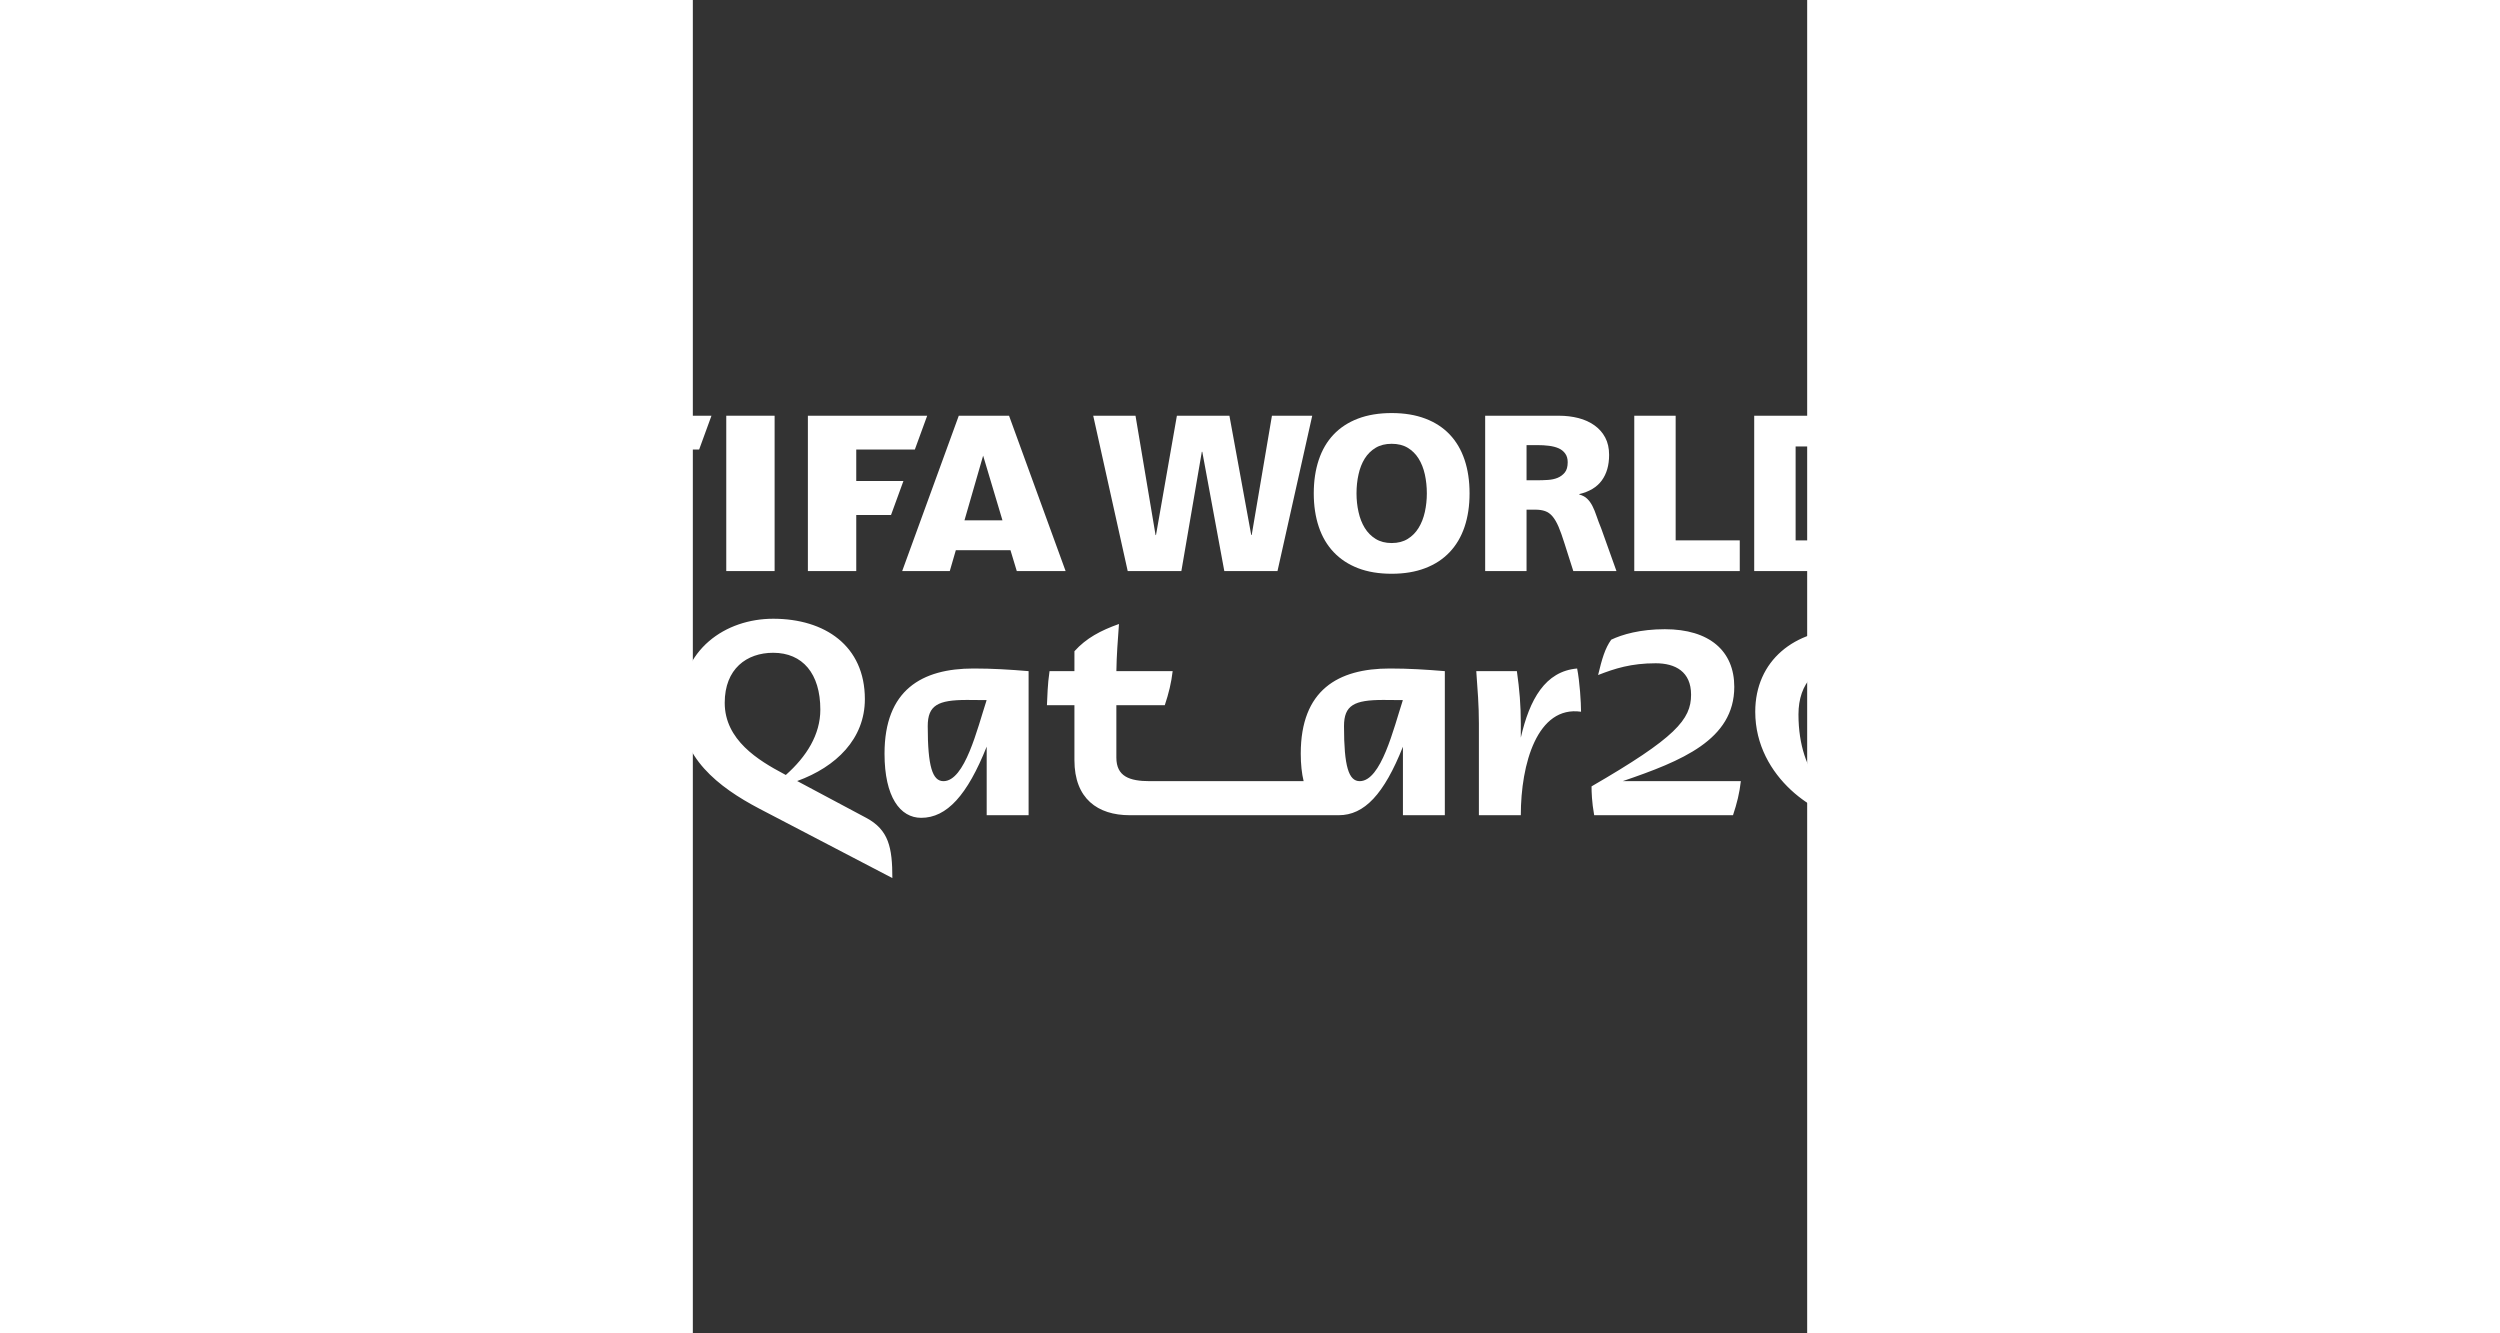 <?xml version="1.0" encoding="UTF-8" standalone="no"?>
<svg
   xmlns:dc="http://purl.org/dc/elements/1.1/"
   xmlns:cc="http://creativecommons.org/ns#"
   xmlns:rdf="http://www.w3.org/1999/02/22-rdf-syntax-ns#"
   xmlns:svg="http://www.w3.org/2000/svg"
   xmlns="http://www.w3.org/2000/svg"
   id="svg10190"
   version="1.1"
   viewBox="0 0 66.338 79.375"
   height="80"
   width="150">
  <rect x="0" y="0" width="66.338" height="79.375" fill="#333333" stroke="none"/>
  <g
     transform="translate(-60.086,-110.122)"
     id="layer1">
      <g
         transform="matrix(0.856,0,0,-0.856,-27.479,786.436)"
         id="g9107">
        <g
           transform="translate(148.674,735.76)"
           id="g20">
          <path
             id="path22"
             style="fill:#FFFFFF;fill-opacity:1;fill-rule:nonzero;stroke:none"
             d="m 0,0 c -0.765,0 -1.092,1.02 -1.092,3.827 0,1.457 0.709,1.821 2.731,1.821 0.531,0 0.955,-0.004 1.362,-0.011 C 2.356,3.652 1.491,0 0,0 M -4.1,1.914 C -4.1,1.171 -4.029,0.537 -3.9,0 h -10.693 c -1.422,0 -2.331,0.329 -2.331,1.641 v 3.643 h 3.368 c 0.275,0.819 0.456,1.568 0.547,2.367 h -3.914 c 0.016,1.124 0.098,2.128 0.18,3.28 -1.275,-0.455 -2.276,-0.983 -3.097,-1.895 V 7.651 h -1.731 c -0.145,-0.984 -0.145,-1.729 -0.181,-2.367 h 1.912 V 1.458 c 0,-2.678 1.622,-3.826 3.844,-3.826 h 14.538 c 1.781,0 3.149,1.46 4.464,4.764 V -2.368 H 5.92 V 7.651 C 4.609,7.761 3.406,7.835 2.095,7.835 -1.512,7.835 -4.1,6.34 -4.1,1.914 m 15.304,1.111 v 0.983 c 0,1.276 -0.092,2.369 -0.273,3.643 H 8.107 C 8.198,6.377 8.289,5.284 8.289,4.008 v -6.376 h 2.915 c 0,3.572 1.147,7.634 4.189,7.196 0,0.638 -0.091,2.096 -0.272,3.007 C 12.9,7.642 11.812,5.685 11.204,3.025 M -28.949,0 c -0.765,0 -1.093,1.02 -1.093,3.827 0,1.457 0.711,1.821 2.732,1.821 0.531,0 0.955,-0.004 1.364,-0.011 C -26.593,3.652 -27.456,0 -28.949,0 m -4.098,1.914 c 0,-3.025 1.092,-4.464 2.55,-4.464 1.786,0 3.212,1.581 4.555,4.951 v -4.769 h 2.915 V 7.651 c -1.312,0.11 -2.514,0.184 -3.827,0.184 -3.607,0 -6.193,-1.495 -6.193,-5.921 M 61.94,6.559 c 0,2.495 -1.731,4.008 -4.828,4.008 -1.712,0 -2.968,-0.364 -3.734,-0.73 -0.437,-0.618 -0.637,-1.33 -0.911,-2.457 1.166,0.455 2.295,0.818 4.008,0.818 1.366,0 2.46,-0.583 2.46,-2.186 0,-1.729 -1.075,-2.987 -6.924,-6.375 0,-0.365 0.019,-1.093 0.183,-2.005 h 9.654 c 0.275,0.82 0.456,1.548 0.547,2.368 h -8.217 c 4.105,1.404 7.762,2.87 7.762,6.559 M -39.912,0.43 l -0.15,0.081 c -1.748,0.928 -4.099,2.348 -4.099,4.936 0,2.37 1.532,3.481 3.371,3.481 2.041,0 3.279,-1.439 3.279,-3.955 0,-1.732 -0.954,-3.26 -2.401,-4.543 m 5.589,-2.98 -4.799,2.559 c 2.716,0.987 4.708,2.934 4.708,5.694 0,3.717 -2.788,5.592 -6.376,5.592 -3.297,0 -6.467,-2.113 -6.467,-6.194 0,-3.443 2.623,-5.501 5.501,-7.013 l 9.254,-4.828 c 0,2.131 -0.254,3.353 -1.821,4.19 m 68.207,1.094 c -0.818,0 -3.37,1.658 -3.37,6.101 0,2.188 1.276,3.553 3.37,3.553 2.095,0 3.372,-1.365 3.372,-3.553 0,-4.443 -2.551,-6.101 -3.372,-6.101 m 0,12.023 c -3.642,0 -6.376,-2.186 -6.376,-5.739 0,-4.645 4.464,-7.378 6.376,-7.378 1.914,0 6.376,2.733 6.376,7.378 0,3.553 -2.731,5.739 -6.376,5.739 M 33.925,5.6 C 33.288,5.146 32.741,4.615 32.259,4.008 32.741,3.401 33.288,2.872 33.925,2.416 34.562,2.872 35.107,3.401 35.593,4.008 35.107,4.615 34.562,5.146 33.925,5.6 m 16.721,0.959 c 0,2.495 -1.732,4.008 -4.83,4.008 -1.711,0 -2.968,-0.364 -3.734,-0.73 -0.436,-0.618 -0.637,-1.33 -0.911,-2.457 1.167,0.455 2.297,0.818 4.009,0.818 1.366,0 2.46,-0.583 2.46,-2.186 0,-1.729 -1.075,-2.987 -6.923,-6.375 0,-0.365 0.018,-1.093 0.182,-2.005 h 9.656 c 0.272,0.82 0.455,1.548 0.546,2.368 h -8.218 c 4.106,1.404 7.763,2.87 7.763,6.559 m -24.596,0 c 0,2.495 -1.729,4.008 -4.826,4.008 -1.713,0 -2.97,-0.364 -3.734,-0.73 -0.438,-0.618 -0.639,-1.33 -0.911,-2.457 1.165,0.455 2.295,0.818 4.008,0.818 1.365,0 2.458,-0.583 2.458,-2.186 0,-1.729 -1.075,-2.987 -6.922,-6.375 0,-0.365 0.018,-1.093 0.183,-2.005 h 9.655 c 0.274,0.82 0.455,1.548 0.545,2.368 h -8.217 c 4.104,1.404 7.761,2.87 7.761,6.559" />
        </g>
        <g
           transform="translate(199.587,750.618)"
           id="g24">
          <path
             id="path26"
             style="fill:#FFFFFF;fill-opacity:1;fill-rule:nonzero;stroke:none"
             d="m 0,0 c -0.413,-0.104 -0.867,-0.202 -1.36,-0.295 -0.497,-0.093 -1.11,-0.138 -1.843,-0.138 -0.722,0 -1.453,0.097 -2.191,0.293 -0.738,0.195 -1.403,0.51 -1.995,0.944 -0.593,0.433 -1.079,1.004 -1.455,1.71 -0.379,0.706 -0.566,1.572 -0.566,2.593 0,0.938 0.156,1.762 0.465,2.468 0.309,0.707 0.741,1.294 1.292,1.766 0.552,0.469 1.208,0.819 1.966,1.051 0.758,0.233 1.581,0.348 2.468,0.348 0.558,0 1.099,-0.053 1.625,-0.162 0.527,-0.107 1.053,-0.239 1.578,-0.394 l -0.23,-2.338 c -0.465,0.259 -0.927,0.45 -1.385,0.573 -0.461,0.124 -0.938,0.186 -1.432,0.186 -0.517,0 -0.98,-0.087 -1.393,-0.264 C -4.869,8.167 -5.222,7.924 -5.517,7.615 -5.812,7.304 -6.039,6.935 -6.199,6.507 -6.359,6.08 -6.437,5.613 -6.437,5.107 c 0,-0.526 0.089,-1.001 0.271,-1.425 0.179,-0.422 0.427,-0.78 0.742,-1.075 0.315,-0.293 0.694,-0.518 1.137,-0.673 0.444,-0.154 0.928,-0.232 1.456,-0.232 0.474,0 0.944,0.054 1.408,0.163 0.465,0.107 0.892,0.239 1.284,0.394 z" />
        </g>
        <g
           transform="translate(209.958,754.472)"
           id="g28">
          <path
             id="path30"
             style="fill:#FFFFFF;fill-opacity:1;fill-rule:nonzero;stroke:none"
             d="m 0,0 c 0,-0.744 -0.114,-1.382 -0.341,-1.92 -0.227,-0.536 -0.548,-0.98 -0.966,-1.33 -0.419,-0.352 -0.919,-0.612 -1.502,-0.782 -0.583,-0.172 -1.226,-0.255 -1.928,-0.255 -0.701,0 -1.343,0.083 -1.927,0.255 -0.582,0.17 -1.082,0.43 -1.501,0.782 -0.418,0.35 -0.739,0.794 -0.966,1.33 -0.227,0.538 -0.341,1.176 -0.341,1.92 v 6.702 h 2.879 V 0.479 c 0,-0.361 0.028,-0.698 0.085,-1.013 0.056,-0.316 0.156,-0.593 0.294,-0.836 0.139,-0.242 0.328,-0.433 0.565,-0.572 0.236,-0.14 0.542,-0.21 0.912,-0.21 0.372,0 0.677,0.07 0.915,0.21 0.238,0.139 0.425,0.33 0.565,0.572 0.138,0.243 0.237,0.52 0.294,0.836 0.055,0.315 0.085,0.652 0.085,1.013 V 6.702 H 0 Z" />
        </g>
        <g
           transform="translate(214.277,756.19)"
           id="g32">
          <path
             id="path34"
             style="fill:#FFFFFF;fill-opacity:1;fill-rule:nonzero;stroke:none"
             d="m 0,0 h 0.742 c 0.248,0 0.48,0.024 0.697,0.069 0.216,0.048 0.405,0.13 0.564,0.248 0.16,0.118 0.287,0.274 0.38,0.465 0.092,0.19 0.139,0.425 0.139,0.703 0,0.28 -0.047,0.512 -0.139,0.696 C 2.29,2.367 2.163,2.517 2.003,2.631 1.844,2.744 1.655,2.825 1.439,2.87 1.222,2.918 0.99,2.941 0.742,2.941 H 0 Z m -2.88,4.984 h 3.436 c 1.662,0 2.885,-0.287 3.67,-0.859 C 5.009,3.551 5.402,2.657 5.402,1.439 5.402,0.345 5.025,-0.509 4.272,-1.122 3.517,-1.737 2.465,-2.043 1.113,-2.043 H 0 v -3.776 h -2.88 z" />
        </g>
        <g
           transform="translate(130.141,761.174)"
           id="g36">
          <path
             id="path38"
             style="fill:#FFFFFF;fill-opacity:1;fill-rule:nonzero;stroke:none"
             d="M 0,0 H 2.941 L 4.335,-8.297 H 4.366 L 5.819,0 h 3.653 l 1.517,-8.297 h 0.032 L 12.429,0 h 2.802 L 12.815,-10.804 H 9.117 L 7.585,-2.508 H 7.553 L 6.13,-10.804 H 2.399 Z" />
        </g>
        <g
           transform="translate(148.452,755.772)"
           id="g40">
          <path
             id="path42"
             style="fill:#FFFFFF;fill-opacity:1;fill-rule:nonzero;stroke:none"
             d="m 0,0 c 0,-0.445 0.046,-0.875 0.14,-1.293 0.092,-0.417 0.235,-0.786 0.432,-1.106 0.196,-0.32 0.449,-0.575 0.76,-0.766 0.309,-0.191 0.679,-0.287 1.114,-0.287 0.432,0 0.806,0.096 1.115,0.287 0.309,0.191 0.561,0.446 0.756,0.766 0.197,0.32 0.342,0.689 0.435,1.106 C 4.844,-0.875 4.891,-0.445 4.891,0 4.891,0.463 4.844,0.905 4.752,1.322 4.659,1.74 4.514,2.107 4.317,2.423 4.122,2.736 3.87,2.987 3.561,3.173 3.252,3.359 2.878,3.45 2.446,3.45 2.011,3.45 1.641,3.359 1.332,3.173 1.021,2.987 0.768,2.736 0.572,2.423 0.375,2.107 0.232,1.74 0.14,1.322 0.046,0.905 0,0.463 0,0 m -2.973,0 c 0,0.867 0.117,1.646 0.349,2.337 0.231,0.691 0.575,1.277 1.029,1.756 0.454,0.48 1.02,0.85 1.694,1.107 C 0.775,5.458 1.557,5.588 2.446,5.588 3.332,5.588 4.114,5.458 4.79,5.2 5.466,4.943 6.031,4.573 6.485,4.093 6.939,3.614 7.282,3.028 7.515,2.337 7.747,1.646 7.862,0.867 7.862,0 7.862,-0.856 7.747,-1.63 7.515,-2.322 7.282,-3.014 6.935,-3.602 6.477,-4.086 6.018,-4.571 5.451,-4.943 4.774,-5.2 4.1,-5.459 3.321,-5.588 2.446,-5.588 c -0.889,0 -1.667,0.129 -2.339,0.388 -0.668,0.257 -1.234,0.629 -1.694,1.114 -0.459,0.484 -0.806,1.072 -1.037,1.764 C -2.856,-1.63 -2.973,-0.856 -2.973,0" />
        </g>
        <g
           transform="translate(160.277,756.685)"
           id="g44">
          <path
             id="path46"
             style="fill:#FFFFFF;fill-opacity:1;fill-rule:nonzero;stroke:none"
             d="m 0,0 h 0.757 c 0.228,0 0.468,0.008 0.72,0.024 0.254,0.015 0.481,0.064 0.682,0.146 0.201,0.084 0.369,0.207 0.502,0.372 0.135,0.166 0.201,0.402 0.201,0.713 0,0.247 -0.058,0.45 -0.178,0.61 C 2.566,2.025 2.412,2.147 2.221,2.229 2.03,2.311 1.808,2.367 1.554,2.399 1.302,2.431 1.037,2.446 0.757,2.446 H 0 Z M -2.878,4.489 H 2.26 C 2.733,4.489 3.184,4.434 3.606,4.327 4.029,4.218 4.401,4.049 4.721,3.822 5.039,3.595 5.29,3.313 5.471,2.973 5.652,2.631 5.742,2.229 5.742,1.765 5.742,1.043 5.572,0.449 5.23,-0.016 4.891,-0.479 4.369,-0.794 3.668,-0.96 v -0.03 c 0.227,-0.061 0.41,-0.159 0.55,-0.295 0.139,-0.134 0.26,-0.301 0.363,-0.502 0.104,-0.202 0.198,-0.434 0.286,-0.697 0.089,-0.263 0.199,-0.56 0.335,-0.891 L 6.253,-6.314 H 3.252 L 2.631,-4.365 C 2.486,-3.9 2.349,-3.518 2.221,-3.219 2.092,-2.921 1.951,-2.683 1.803,-2.508 1.653,-2.331 1.483,-2.211 1.291,-2.144 1.1,-2.076 0.872,-2.043 0.604,-2.043 H 0 v -4.271 h -2.878 z" />
        </g>
        <g
           transform="translate(167.769,761.174)"
           id="g48">
          <path
             id="path50"
             style="fill:#FFFFFF;fill-opacity:1;fill-rule:nonzero;stroke:none"
             d="m 0,0 h 2.878 v -8.668 h 4.458 v -2.136 H 0 Z" />
        </g>
        <g
           transform="translate(178.99,752.506)"
           id="g52">
          <path
             id="path54"
             style="fill:#FFFFFF;fill-opacity:1;fill-rule:nonzero;stroke:none"
             d="m 0,0 h 1.114 c 1.083,0 1.914,0.273 2.491,0.821 0.578,0.546 0.868,1.36 0.868,2.445 0,1.083 -0.296,1.898 -0.884,2.445 C 3.001,6.258 2.177,6.532 1.114,6.532 H 0 Z M -2.88,8.668 H 1.051 C 1.991,8.668 2.853,8.584 3.636,8.42 4.421,8.255 5.093,7.968 5.657,7.56 6.218,7.153 6.658,6.603 6.972,5.912 7.287,5.222 7.445,4.354 7.445,3.312 7.445,2.3 7.284,1.449 6.964,0.758 6.644,0.066 6.201,-0.493 5.633,-0.921 5.066,-1.349 4.39,-1.658 3.605,-1.849 2.821,-2.04 1.97,-2.136 1.051,-2.136 H -2.88 Z" />
        </g>
        <g
           transform="translate(95.296,761.174)"
           id="g56">
          <path
             id="path58"
             style="fill:#FFFFFF;fill-opacity:1;fill-rule:evenodd;stroke:none"
             d="m 0,0 v -10.804 h 3.362 v 3.902 h 2.421 l 0.861,2.361 H 3.362 v 2.188 H 7.438 L 8.296,0 Z" />
        </g>
        <path
           id="path60"
           style="fill:#FFFFFF;fill-opacity:1;fill-rule:evenodd;stroke:none"
           d="m 104.621,750.371 h 3.362 v 10.804 h -3.362 z" />
        <g
           transform="translate(110.297,761.174)"
           id="g62">
          <path
             id="path64"
             style="fill:#FFFFFF;fill-opacity:1;fill-rule:evenodd;stroke:none"
             d="m 0,0 v -10.804 h 3.364 v 3.902 h 2.419 l 0.861,2.361 h -3.28 v 2.188 H 7.438 L 8.297,0 Z" />
        </g>
        <g
           transform="translate(123.83,753.898)"
           id="g66">
          <path
             id="path68"
             style="fill:#FFFFFF;fill-opacity:1;fill-rule:evenodd;stroke:none"
             d="M 0,0 -1.345,4.5 -2.643,0 Z M 4.391,-3.528 H 0.995 l -0.439,1.452 h -3.8 l -0.421,-1.452 h -3.31 l 3.936,10.804 h 3.496 z" />
        </g>
    </g>
  </g>
</svg>
